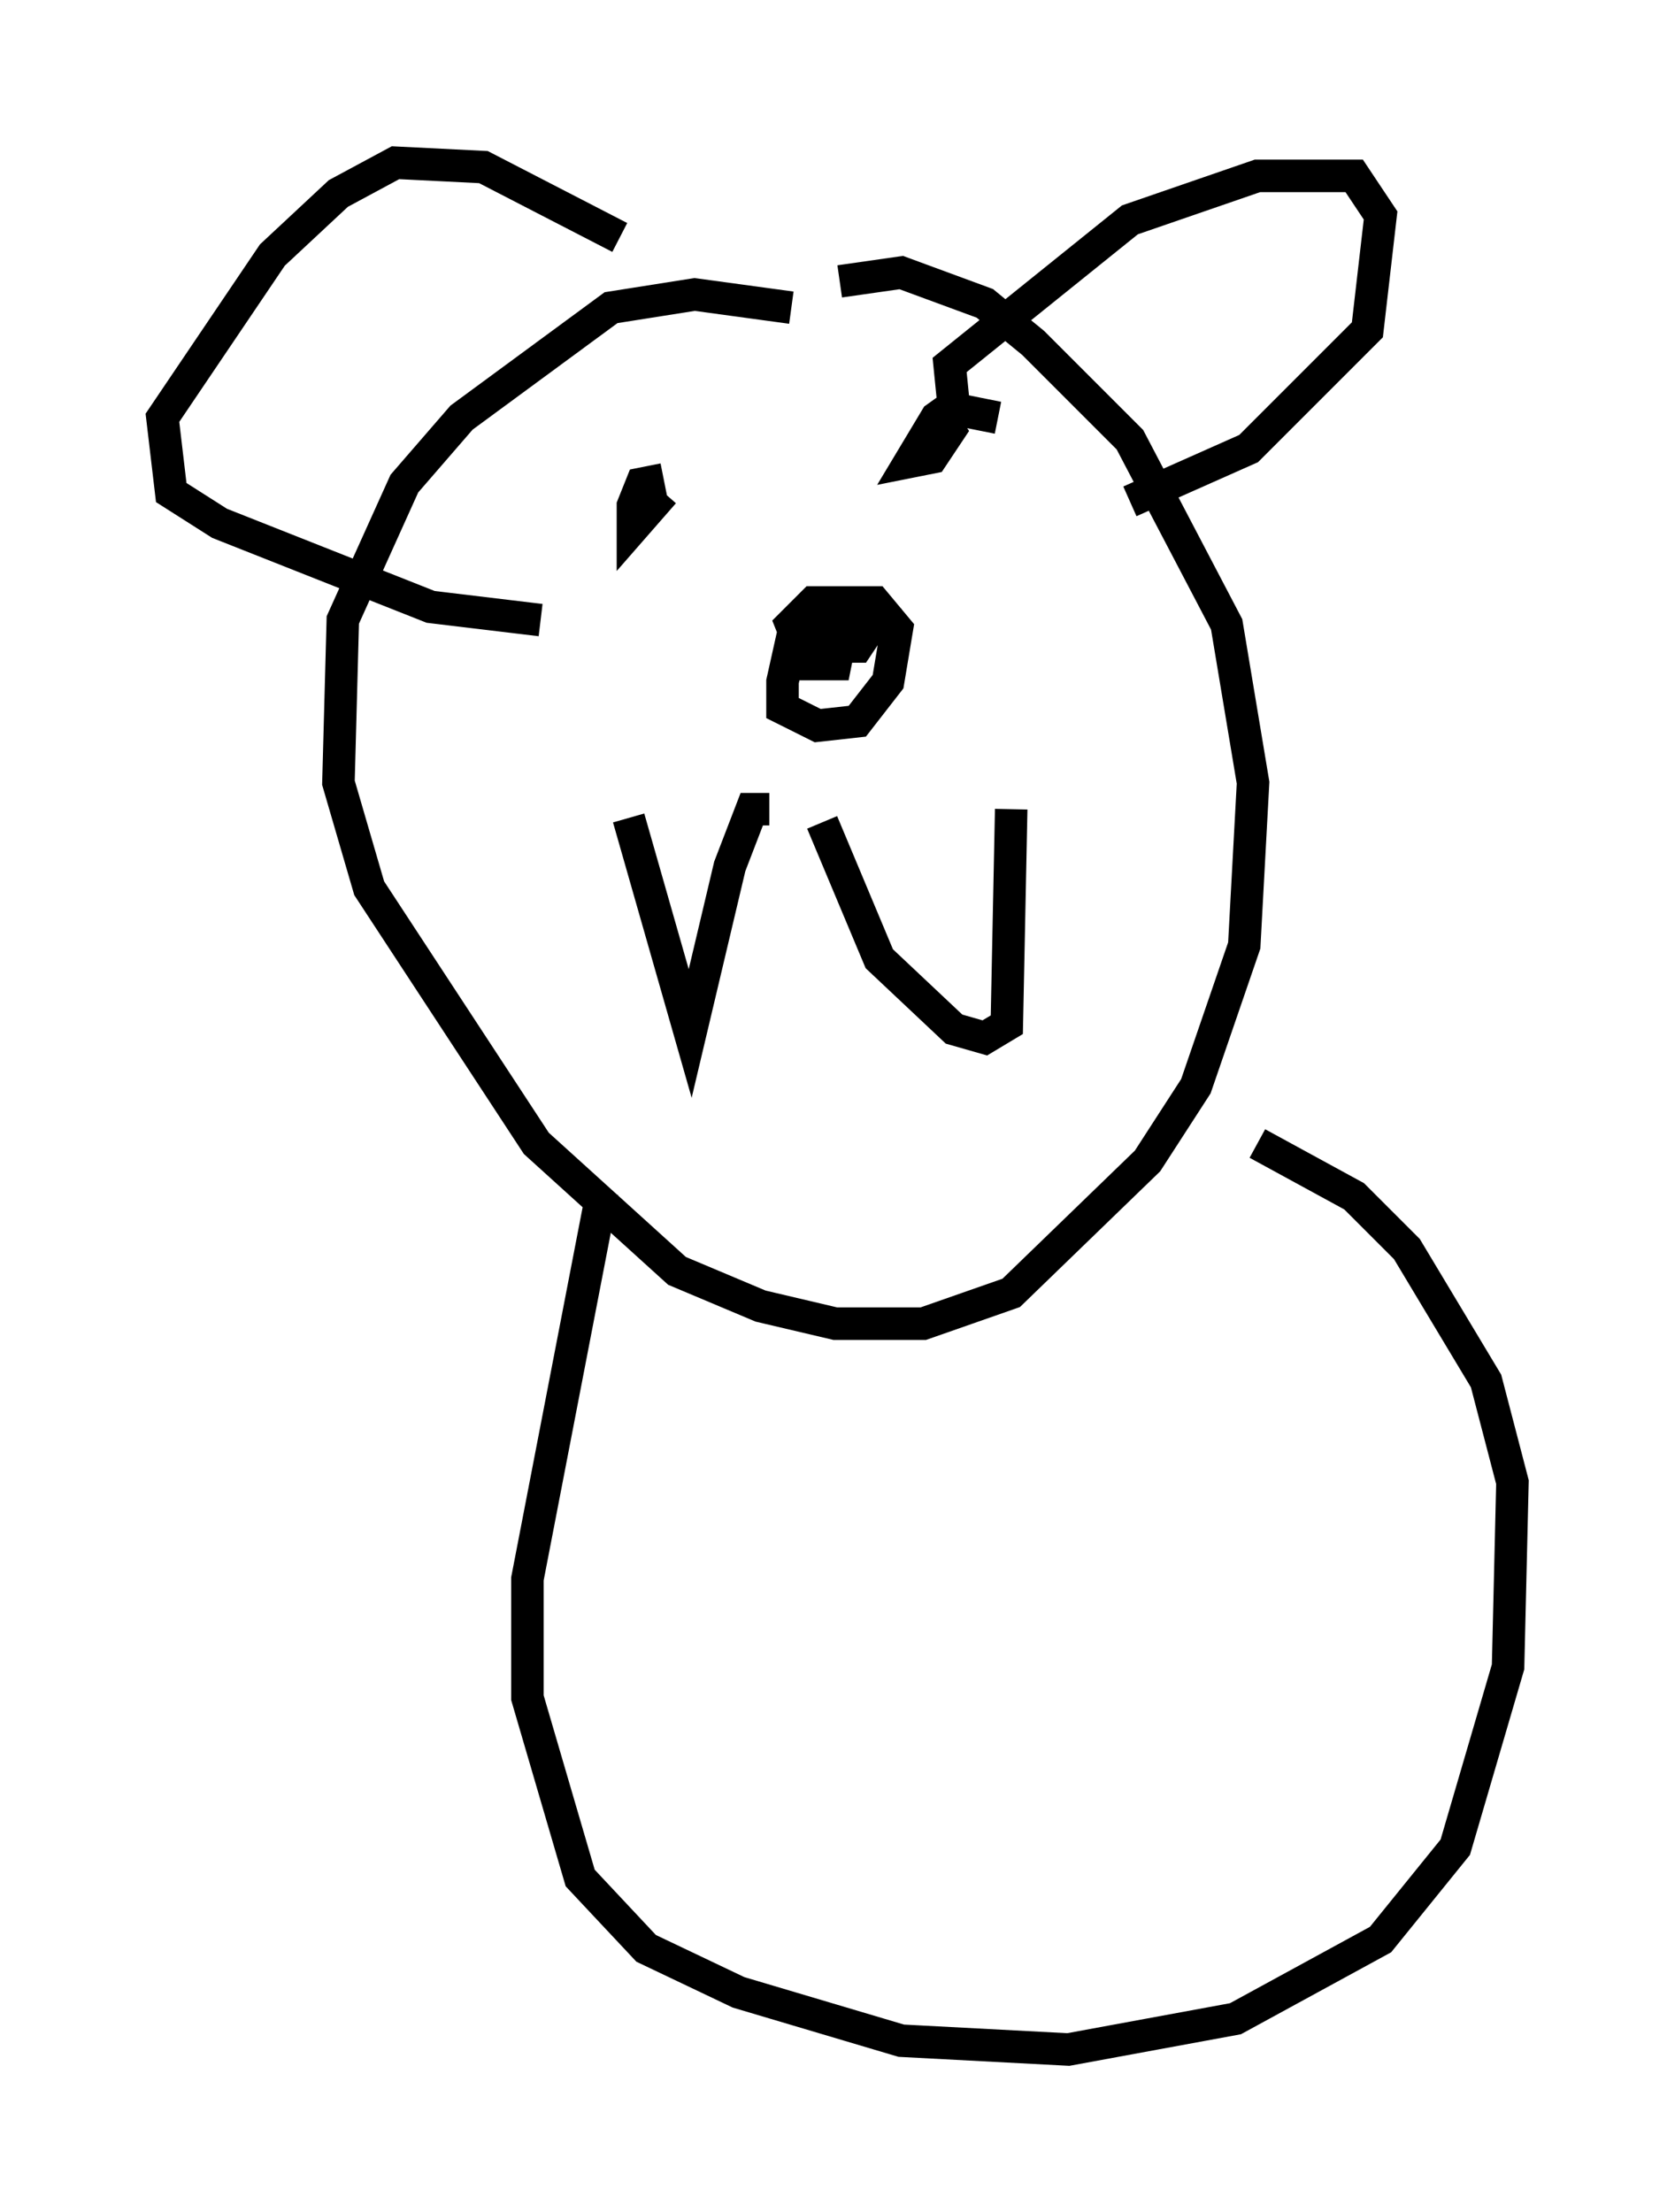 <?xml version="1.0" encoding="utf-8" ?>
<svg baseProfile="full" height="68.051" version="1.1" width="51.542" xmlns="http://www.w3.org/2000/svg" xmlns:ev="http://www.w3.org/2001/xml-events" xmlns:xlink="http://www.w3.org/1999/xlink"><defs /><rect fill="white" height="68.051" width="51.542" x="0" y="0" /><path d="M26.651, 11.225 m-2.3, -1.759 l-2.977, -0.406 -2.571, 0.406 l-4.601, 3.383 -1.759, 2.03 l-1.894, 4.195 -0.135, 5.007 l0.947, 3.248 5.142, 7.848 l4.33, 3.924 2.571, 1.083 l2.3, 0.541 2.706, 0.0 l2.706, -0.947 4.195, -4.059 l1.488, -2.3 1.488, -4.33 l0.271, -5.007 -0.812, -4.871 l-2.977, -5.683 -2.977, -2.977 l-1.488, -1.218 -2.571, -0.947 l-1.894, 0.271 m-6.495, 16.509 l1.894, 6.631 1.218, -5.142 l0.677, -1.759 0.541, 0.0 m1.624, 0.406 l1.759, 4.195 2.3, 2.165 l0.947, 0.271 0.677, -0.406 l0.135, -6.631 m-5.954, -5.142 l-0.812, 0.0 -0.271, 1.218 l0.0, 0.812 1.083, 0.541 l1.218, -0.135 0.947, -1.218 l0.271, -1.624 -0.677, -0.812 l-1.894, 0.0 -0.677, 0.677 l0.271, 0.677 1.759, 0.0 l0.541, -0.812 -1.353, -0.271 l-0.812, 1.624 0.947, 0.0 l0.135, -0.677 -1.083, -0.135 m5.954, -6.766 l-1.353, -0.271 -0.135, -1.353 l5.548, -4.465 3.924, -1.353 l2.977, 0.0 0.812, 1.218 l-0.406, 3.518 -3.654, 3.654 l-3.654, 1.624 m-15.697, -8.119 l-4.195, -2.165 -2.706, -0.135 l-1.759, 0.947 -2.03, 1.894 l-3.383, 5.007 0.271, 2.3 l1.488, 0.947 6.495, 2.571 l3.383, 0.406 m3.789, -4.33 l-0.677, 0.135 -0.271, 0.677 l0.0, 0.677 0.947, -1.083 m9.337, -2.977 l-0.947, 0.677 -0.812, 1.353 l0.677, -0.135 0.541, -0.812 l-0.271, -0.406 m-10.419, 23.816 l-2.3, 11.908 0.0, 3.654 l1.624, 5.548 2.03, 2.165 l2.842, 1.353 5.007, 1.488 l5.142, 0.271 5.142, -0.947 l4.465, -2.436 2.3, -2.842 l1.624, -5.548 0.135, -5.683 l-0.812, -3.112 -2.436, -4.059 l-1.624, -1.624 -2.977, -1.624 " fill="none" stroke="black" stroke-width="1" /></svg>
